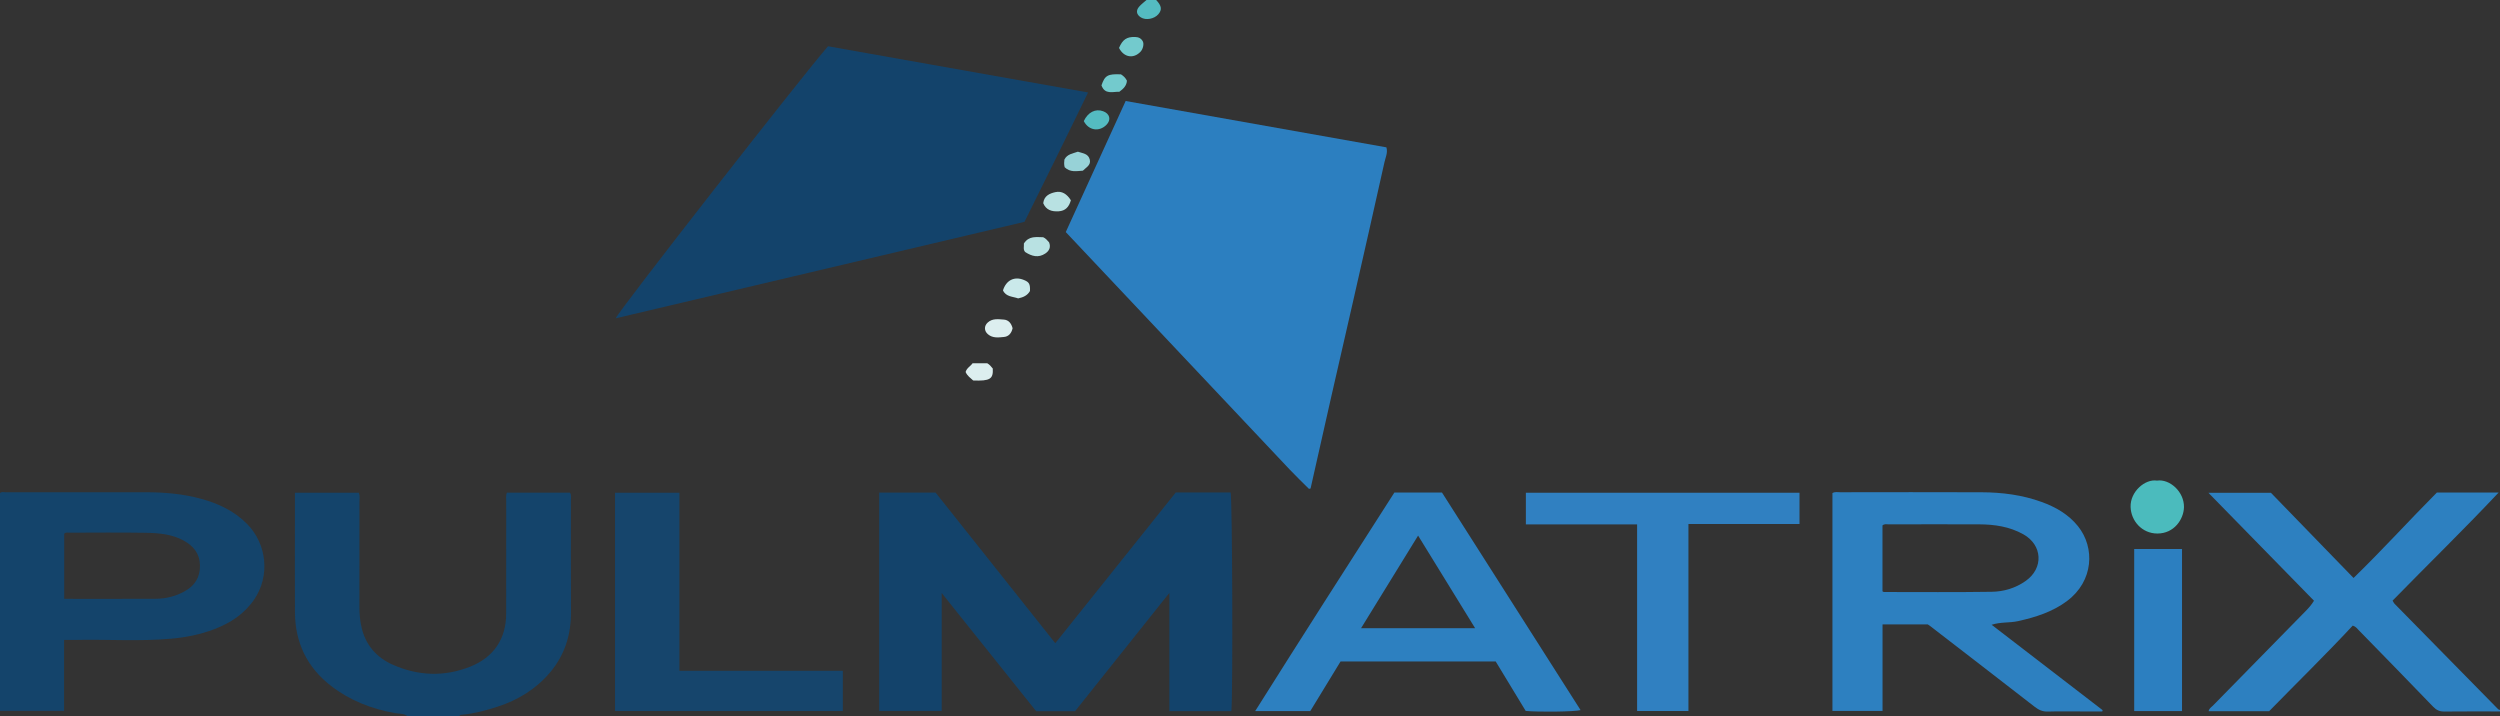 <?xml version="1.0" encoding="iso-8859-1"?>
<!-- Generator: Adobe Illustrator 27.0.0, SVG Export Plug-In . SVG Version: 6.00 Build 0)  -->
<svg version="1.1" id="Layer_1" xmlns="http://www.w3.org/2000/svg" xmlns:xlink="http://www.w3.org/1999/xlink" x="0px" y="0px"
	 viewBox="0 0 1549.664 444" style="enable-background:new 0 0 1549.664 444;" xml:space="preserve">
<rect x="0" y="0" width="1549.664" height="444" fill="#333333" stroke="none"/>
<g>
	<path style="fill:#14446B;" d="M252.664,444c-2.296-1.924-5.229-1.497-7.866-1.969c-14.462-2.591-27.795-7.78-39.49-16.788
		c-14.966-11.528-22.371-26.865-22.469-45.694c-0.093-17.989-0.023-35.979-0.024-53.968c0-6.629,0-13.258,0-20.171
		c13.438,0,26.49,0,39.612,0c0.76,1.882,0.396,3.723,0.398,5.505c0.016,21.821-0.003,43.641-0.032,65.462
		c-0.006,4.343,0.392,8.649,1.401,12.862c2.589,10.805,9.383,18.406,19.264,22.782c15.706,6.956,31.879,7.62,48.002,1.221
		c14.54-5.771,22.263-17.224,22.305-32.785c0.062-23.153,0.007-46.306,0.035-69.459c0.002-1.789-0.329-3.627,0.374-5.622
		c13.11,0,26.171,0,39.16,0c0.945,1.568,0.55,3.094,0.552,4.543c0.023,23.153-0.096,46.307,0.046,69.459
		c0.086,14.031-3.869,26.634-12.902,37.35c-8.669,10.284-19.759,17.149-32.542,21.293c-7.279,2.359-14.644,4.332-22.295,5.036
		c-0.691,0.064-1.295,0.181-1.528,0.945C273.997,444,263.331,444,252.664,444z"/>
	<path style="fill:#2D80C0;" d="M1549.664,441c-11.49,0.001-22.982-0.076-34.471,0.056c-2.898,0.033-4.919-0.849-6.955-2.965
		c-15.242-15.838-30.617-31.549-45.972-47.278c-1.02-1.045-1.841-2.369-3.874-3.032c-16.746,17.981-34.469,35.301-51.838,53.073
		c-12.508,0-24.971,0-37.486,0c0.22-1.748,1.685-2.479,2.686-3.501c19.102-19.52,38.234-39.011,57.366-58.501
		c1.86-1.895,3.635-3.849,5.248-6.48c-21.615-22.098-43.209-44.175-65.446-66.909c13.297,0,25.654,0,38.746,0
		c16.671,17.186,33.801,34.845,51.215,52.797c17.752-17.21,34.243-35.446,51.671-52.98c12.442,0,25.011,0,38.285,0
		c-21.702,23.098-44.01,44.748-65.762,67.03c0.511,0.829,0.762,1.467,1.204,1.918c21.231,21.632,42.478,43.248,63.726,64.863
		c0.456,0.464,0.889,1.001,1.658,0.908C1549.664,440.333,1549.664,440.667,1549.664,441z"/>
	<path style="fill:#54BBC1;" d="M716.664,0c3.415,3.614,3.776,6.005,1.334,8.843c-2.523,2.932-7.714,3.877-10.785,1.963
		c-2.725-1.698-3.26-4.161-1.158-6.612c1.342-1.565,3.06-2.807,4.61-4.194C712.664,0,714.664,0,716.664,0z"/>
	<path style="fill:#2C7FC0;" d="M660.632,143.849c12.388-27.11,24.63-53.904,37.122-81.241
		c53.919,9.582,107.656,19.131,161.621,28.721c1.006,3.294-0.537,6.26-1.189,9.195c-6.465,29.073-13.063,58.117-19.662,87.16
		c-4.436,19.523-8.962,39.026-13.398,58.55c-4.288,18.873-8.513,37.761-12.745,56.55c-0.347,0.098-0.502,0.164-0.662,0.18
		c-0.154,0.015-0.375,0.041-0.46-0.044c-3.999-3.993-8.083-7.907-11.96-12.016C753.168,242.019,707.068,193.104,660.632,143.849z"/>
	<path style="fill:#13436B;" d="M513.278,28.677c53.515,9.511,106.964,19.01,161.18,28.646
		c-13.096,27.105-26.273,53.632-39.404,80.177c-84.547,19.955-168.829,39.848-253.404,59.81
		C383.31,192.864,499.282,44.459,513.278,28.677z"/>
	<path style="fill:#13436B;" d="M763.298,440.787c-12.922,0-25.524,0-38.454,0c0-24.155,0-48.1,0-73.265
		c-19.959,25.037-39.196,49.169-58.455,73.329c-8.087,0-16.056,0-24.101,0c-19.346-24.2-38.648-48.346-58.56-73.254
		c0,24.935,0,48.849,0,73.083c-13.007,0-25.732,0-38.746,0c0-45.035,0-90.084,0-135.345c11.645,0,23.09,0,34.945,0
		c24.49,30.813,49.133,61.817,74.208,93.365c25.061-31.355,49.852-62.372,74.68-93.436c11.39,0,22.7,0,34.005,0
		C763.866,308.942,764.308,428.014,763.298,440.787z"/>
	<path style="fill:#14446B;" d="M39.712,396.673c0,14.991,0,29.294,0,43.963c-13.236,0-26.303,0-39.712,0
		c0-44.759,0-89.819,0-135.013c0.998-0.987,2.406-0.479,3.668-0.48c28.992-0.031,57.985-0.041,86.977-0.014
		c11.521,0.011,22.977,1.036,34.092,4.082c10.673,2.924,20.529,7.543,28.503,15.653c12.295,12.505,14.224,32.285,4.302,46.76
		c-6.161,8.989-14.819,14.622-24.83,18.427c-8.609,3.272-17.572,5.047-26.699,5.859c-19.779,1.759-39.611,0.323-59.415,0.755
		C44.458,396.713,42.315,396.673,39.712,396.673z M39.801,371.193c19.276,0,38.091,0.064,56.905-0.036
		c6.225-0.033,12.151-1.555,17.67-4.587c6.422-3.529,9.737-8.764,9.567-16.2c-0.166-7.315-4.048-12.007-10.189-15.336
		c-7.429-4.027-15.582-4.655-23.712-4.784c-15.655-0.247-31.317-0.082-46.976-0.055c-1.106,0.002-2.361-0.433-3.265,0.678
		C39.801,344.167,39.801,357.46,39.801,371.193z"/>
	<path style="fill:#2D80C0;" d="M1234.546,387.28c23.322,17.938,46.07,35.435,68.819,52.932c-0.089,0.263-0.178,0.527-0.267,0.79
		c-3.91,0-7.82,0-11.73,0c-7.333,0-14.67-0.154-21.995,0.07c-3.246,0.099-5.647-1.007-8.132-2.938
		c-21.658-16.833-43.398-33.56-65.117-50.315c-0.389-0.3-0.818-0.55-1.138-0.763c-9.271,0-18.418,0-28.066,0
		c0,17.876,0,35.606,0,53.638c-10.569,0-20.643,0-31.059,0c0-45.009,0-90.042,0-135.058c1.675-0.959,3.373-0.509,4.986-0.511
		c29.163-0.032,58.327-0.103,87.49,0.014c12.673,0.051,25.19,1.643,37.168,5.994c8.688,3.156,16.656,7.686,22.549,15.024
		c10.68,13.299,9.698,33.993-6.653,46.295c-9.12,6.862-19.624,10.146-30.555,12.579
		C1245.653,386.188,1240.226,385.43,1234.546,387.28z M1166.885,366.545c0.559,0.288,0.699,0.423,0.838,0.423
		c22.306-0.001,44.615,0.2,66.915-0.141c7.474-0.114,14.677-2.253,21.014-6.719c11.21-7.901,10.505-22.249-1.495-28.94
		c-8.52-4.751-17.808-6.11-27.356-6.145c-18.646-0.069-37.293-0.031-55.94,0.002c-1.27,0.002-2.659-0.447-3.976,0.666
		C1166.885,339.186,1166.885,352.785,1166.885,366.545z"/>
	<path style="fill:#2D80C0;" d="M830.973,410.006c-6.207,10.169-12.427,20.361-18.772,30.757c-11.044,0-22.159,0-34.154,0
		c28.715-45.607,57.481-90.562,86.288-135.471c9.798,0,19.267,0,29.494,0c28.47,44.694,57.172,89.754,85.922,134.889
		c-3.787,0.994-25.75,1.286-34.02,0.499c-6.128-10.102-12.323-20.313-18.608-30.674
		C895.114,410.006,863.176,410.006,830.973,410.006z M843.671,389.403c23.75,0,46.783,0,70.706,0
		c-11.914-19.351-23.419-38.036-35.35-57.413C866.997,351.525,855.46,370.259,843.671,389.403z"/>
	<path style="fill:#16456C;" d="M522.445,415.8c0,8.795,0,16.735,0,24.939c-47.063,0-93.961,0-141.224,0
		c0-44.944,0-89.968,0-135.308c13.193,0,26.405,0,39.923,0c0,36.7,0,73.286,0,110.368C454.981,415.8,488.519,415.8,522.445,415.8z"
		/>
	<path style="fill:#3080C1;" d="M1115.446,305.419c0,6.598,0,12.737,0,19.382c-22.836,0-45.565,0-68.838,0
		c0,38.876,0,77.252,0,115.914c-10.797,0-21.053,0-31.823,0c0-38.302,0-76.683,0-115.645c-23.226,0-45.948,0-68.95,0
		c0-6.828,0-13.077,0-19.651C1002.258,305.419,1058.643,305.419,1115.446,305.419z"/>
	<path style="fill:#2C7FC0;" d="M1322.922,340.297c10.09,0,19.695,0,29.637,0c0,33.527,0,66.862,0,100.451
		c-9.835,0-19.581,0-29.637,0C1322.922,407.348,1322.922,373.999,1322.922,340.297z"/>
	<path style="fill:#4BBBBD;" d="M1337.045,297.912c7.885-1.169,16.906,6.917,16.725,16.474c-0.139,7.327-5.977,16.379-16.574,16.33
		c-9.464-0.044-16.278-7.839-16.513-16.513C1320.427,304.75,1329.625,296.756,1337.045,297.912z"/>
	<path style="fill:#CAE9EA;" d="M631.118,184.969c-3.316-1.213-7.535-0.896-9.408-4.977c1.996-6.339,7.082-8.859,12.938-6.47
		c3.332,1.359,3.973,2.523,3.802,6.859C636.848,183.22,634.19,184.331,631.118,184.969z"/>
	<path style="fill:#B8E1E2;" d="M663.789,124.127c-1.096,4.122-3.397,6.597-7.548,6.853c-4.178,0.258-7.8-0.718-9.579-5.027
		c0.508-4.556,3.932-6.048,7.449-6.838C658.276,118.179,661.39,120.302,663.789,124.127z"/>
	<path style="fill:#B8E1E2;" d="M634.675,150.934c3.107-4.862,7.642-3.921,11.939-3.889c1.573,0.651,2.602,1.974,3.679,3.176
		c1.197,3.01,0.101,5.282-2.34,6.916c-4.301,2.88-8.422,1.72-12.475-0.91C634.06,154.731,634.83,152.821,634.675,150.934z"/>
	<path style="fill:#DCEEEF;" d="M627.669,203.439c-0.655,3.137-2.468,5.164-5.296,5.432c-3.382,0.32-6.993,0.879-9.985-1.675
		c-2.427-2.073-2.462-5.191-0.097-7.308c2.954-2.644,6.562-2.026,9.956-1.784C625.151,198.311,626.865,200.385,627.669,203.439z"/>
	<path style="fill:#DCEEEF;" d="M598.55,230.583c0.723-2.525,3.022-3.532,4.317-5.415c3.092,0,6.032,0,9.089,0
		c1.372,0.766,2.439,2.007,3.431,3.271c0.379,6.502-1.736,7.811-12.151,7.413C601.588,234.339,599.541,232.954,598.55,230.583z"/>
	<path style="fill:#97D2D7;" d="M659.936,103.651c-0.433-1.826-0.336-3.307-0.15-4.754c1.744-3.451,5.271-3.719,8.335-4.87
		c2.898,1.013,6.474,1.101,7.397,4.878c0.857,3.506-2.265,4.807-4.278,6.902C667.409,106.017,663.398,107.026,659.936,103.651z"/>
	<path style="fill:#54BBC1;" d="M671.81,75.055c2.6-5.535,7.238-7.83,11.971-6.117c4.195,1.518,5.124,5.388,2.035,8.474
		C681.325,81.898,674.735,80.895,671.81,75.055z"/>
	<path style="fill:#73CACD;" d="M693.644,29.714c2.231-5.261,4.796-6.901,9.798-6.799c2.211,0.045,3.884,0.764,4.92,2.681
		c0.897,1.66,0.156,4.806-1.371,6.434C702.71,36.594,696.638,35.652,693.644,29.714z"/>
	<path style="fill:#73CACD;" d="M694.861,46.092c1.712,1.095,2.859,2.265,3.676,3.921c-0.17,3.031-2.087,4.994-4.7,6.875
		c-4-0.145-8.931,1.964-11.074-3.974C684.874,46.724,686.639,45.73,694.861,46.092z"/>
</g>
</svg>
